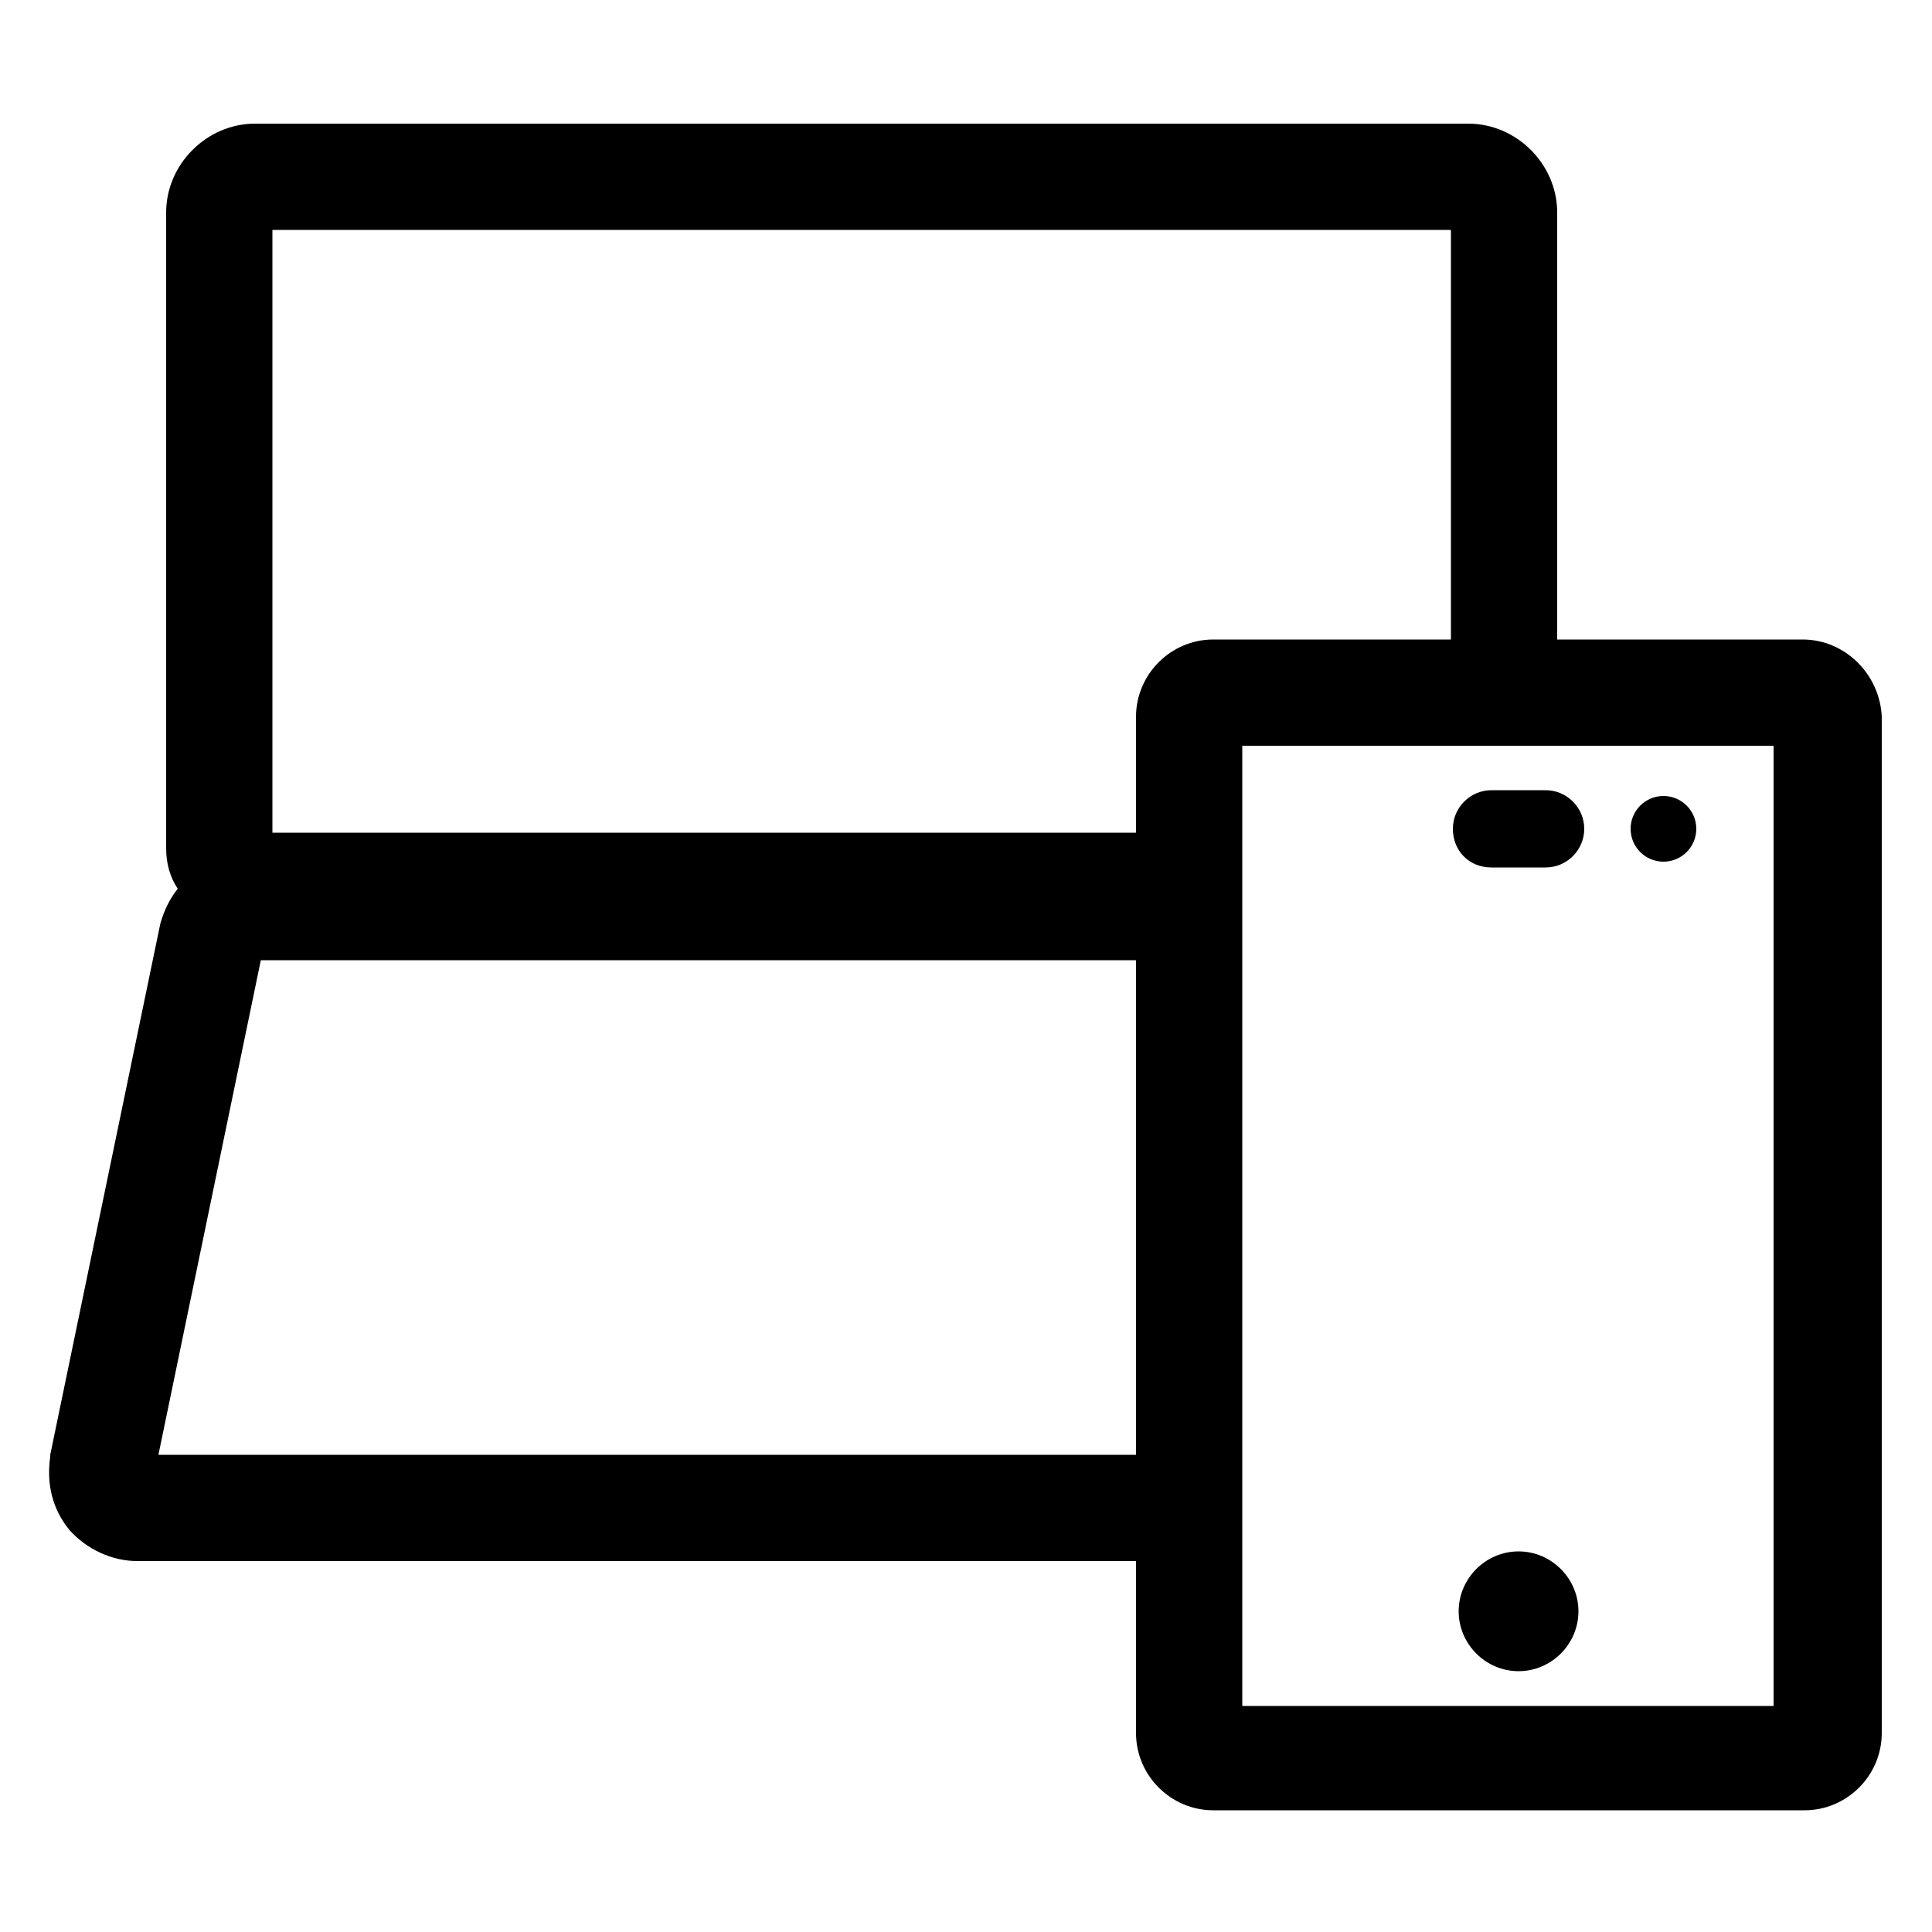 <?xml version="1.0" encoding="utf-8"?>
<!-- Generator: Adobe Illustrator 22.0.1, SVG Export Plug-In . SVG Version: 6.00 Build 0)  -->
<svg version="1.1" id="Layer_2_1_" xmlns="http://www.w3.org/2000/svg" xmlns:xlink="http://www.w3.org/1999/xlink" x="0px" y="0px"
	 viewBox="0 0 100 100" style="enable-background:new 0 0 100 100;" xml:space="preserve">
<g>
	<path d="M93.3,33.1H80.6V11c0-2.5-2.1-4.6-4.6-4.6H13.2c-2.5,0-4.6,2.1-4.6,4.6v32.9c0,0.8,0.2,1.5,0.6,2.1
		c-0.4,0.5-0.7,1.1-0.9,1.8L2.6,75.3v0.1c-0.2,1.4,0.1,2.7,1,3.8c0.9,1,2.2,1.6,3.5,1.6h51.7v8.9c0,2.2,1.8,4,4,4h30.6
		c2.2,0,4-1.8,4-4V37.1C97.3,34.9,95.5,33.1,93.3,33.1z M58.8,75.3H8.2l5.3-25.6h45.3V75.3z M58.8,37.1v6H14.1V11.9h61v21.2H62.8
		C60.6,33.1,58.8,34.9,58.8,37.1z M91.8,88.3H64.3V38.6h27.5V88.3z"/>
	<path d="M77.2,44.9H80c1.1,0,2-0.9,2-2c0-1.1-0.9-2-2-2h-2.8c-1.1,0-2,0.9-2,2C75.2,44,76,44.9,77.2,44.9z"/>
	<circle cx="86.1" cy="42.9" r="1.7"/>
	<path d="M78.6,80.3c-1.7,0-3.1,1.4-3.1,3.1s1.4,3.1,3.1,3.1s3.1-1.4,3.1-3.1S80.3,80.3,78.6,80.3z"/>
</g>
</svg>
